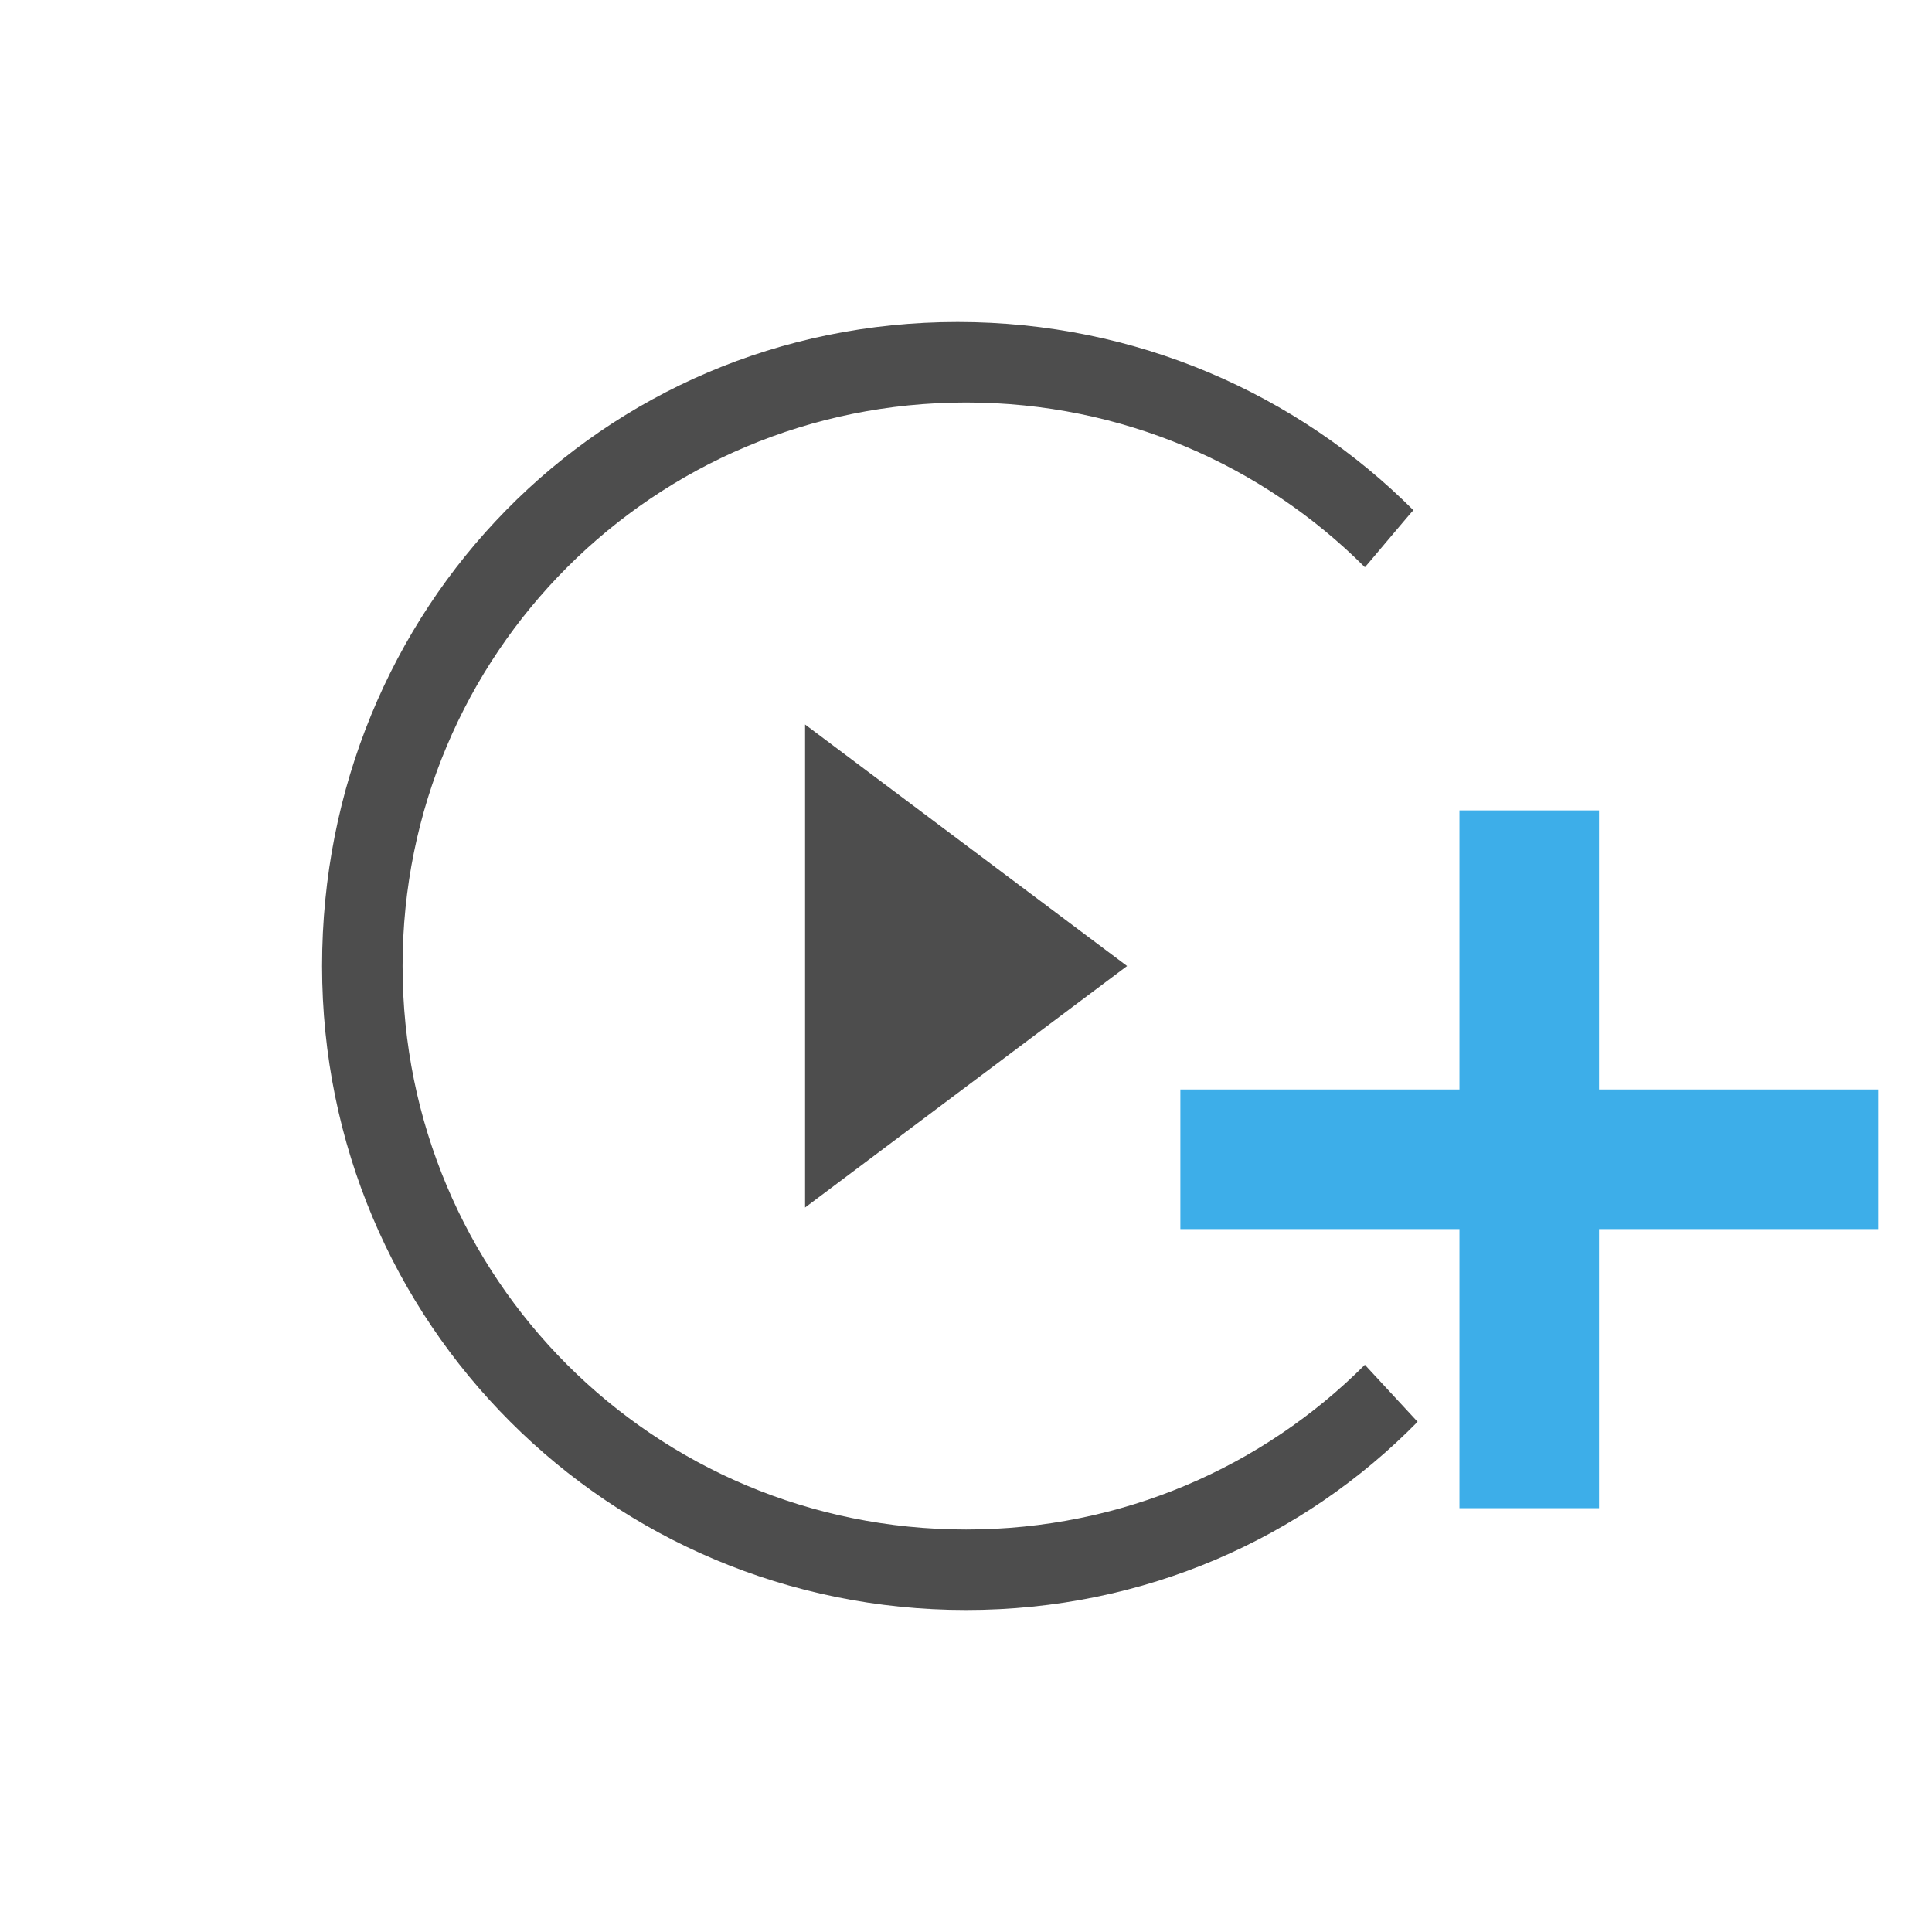 <svg version="1.1" viewBox="0 0 24 24" xmlns="http://www.w3.org/2000/svg">
	<defs>
		<style id="current-color-scheme" type="text/css">.ColorScheme-Text { color:#4d4d4d; }</style>
	</defs>
	<path d="m17.61 17.662c-1.42 1.446-3.393 2.338-5.609 2.338-4.432 0-8-3.568-8-8s3.463-8 7.895-8c2.216 0 4.216 0.892 5.662 2.338-0.01 0.003-0.603 0.713-0.603 0.708-1.265-1.265-3.015-2.046-4.954-2.046-3.878 0-7 3.122-7 7s3.122 7 7 7c1.939 0 3.689-0.78 4.954-2.046m-6.954-7.954v6l4-3z" fill="currentColor" class="ColorScheme-Text"/>
	<path d="m18.13 10.067v3.467h-3.467v1.734h3.467l-1e-5 3.467h1.734v-3.467h3.467v-1.734h-3.467v-3.467z" fill="#3daee9"/>
</svg>
